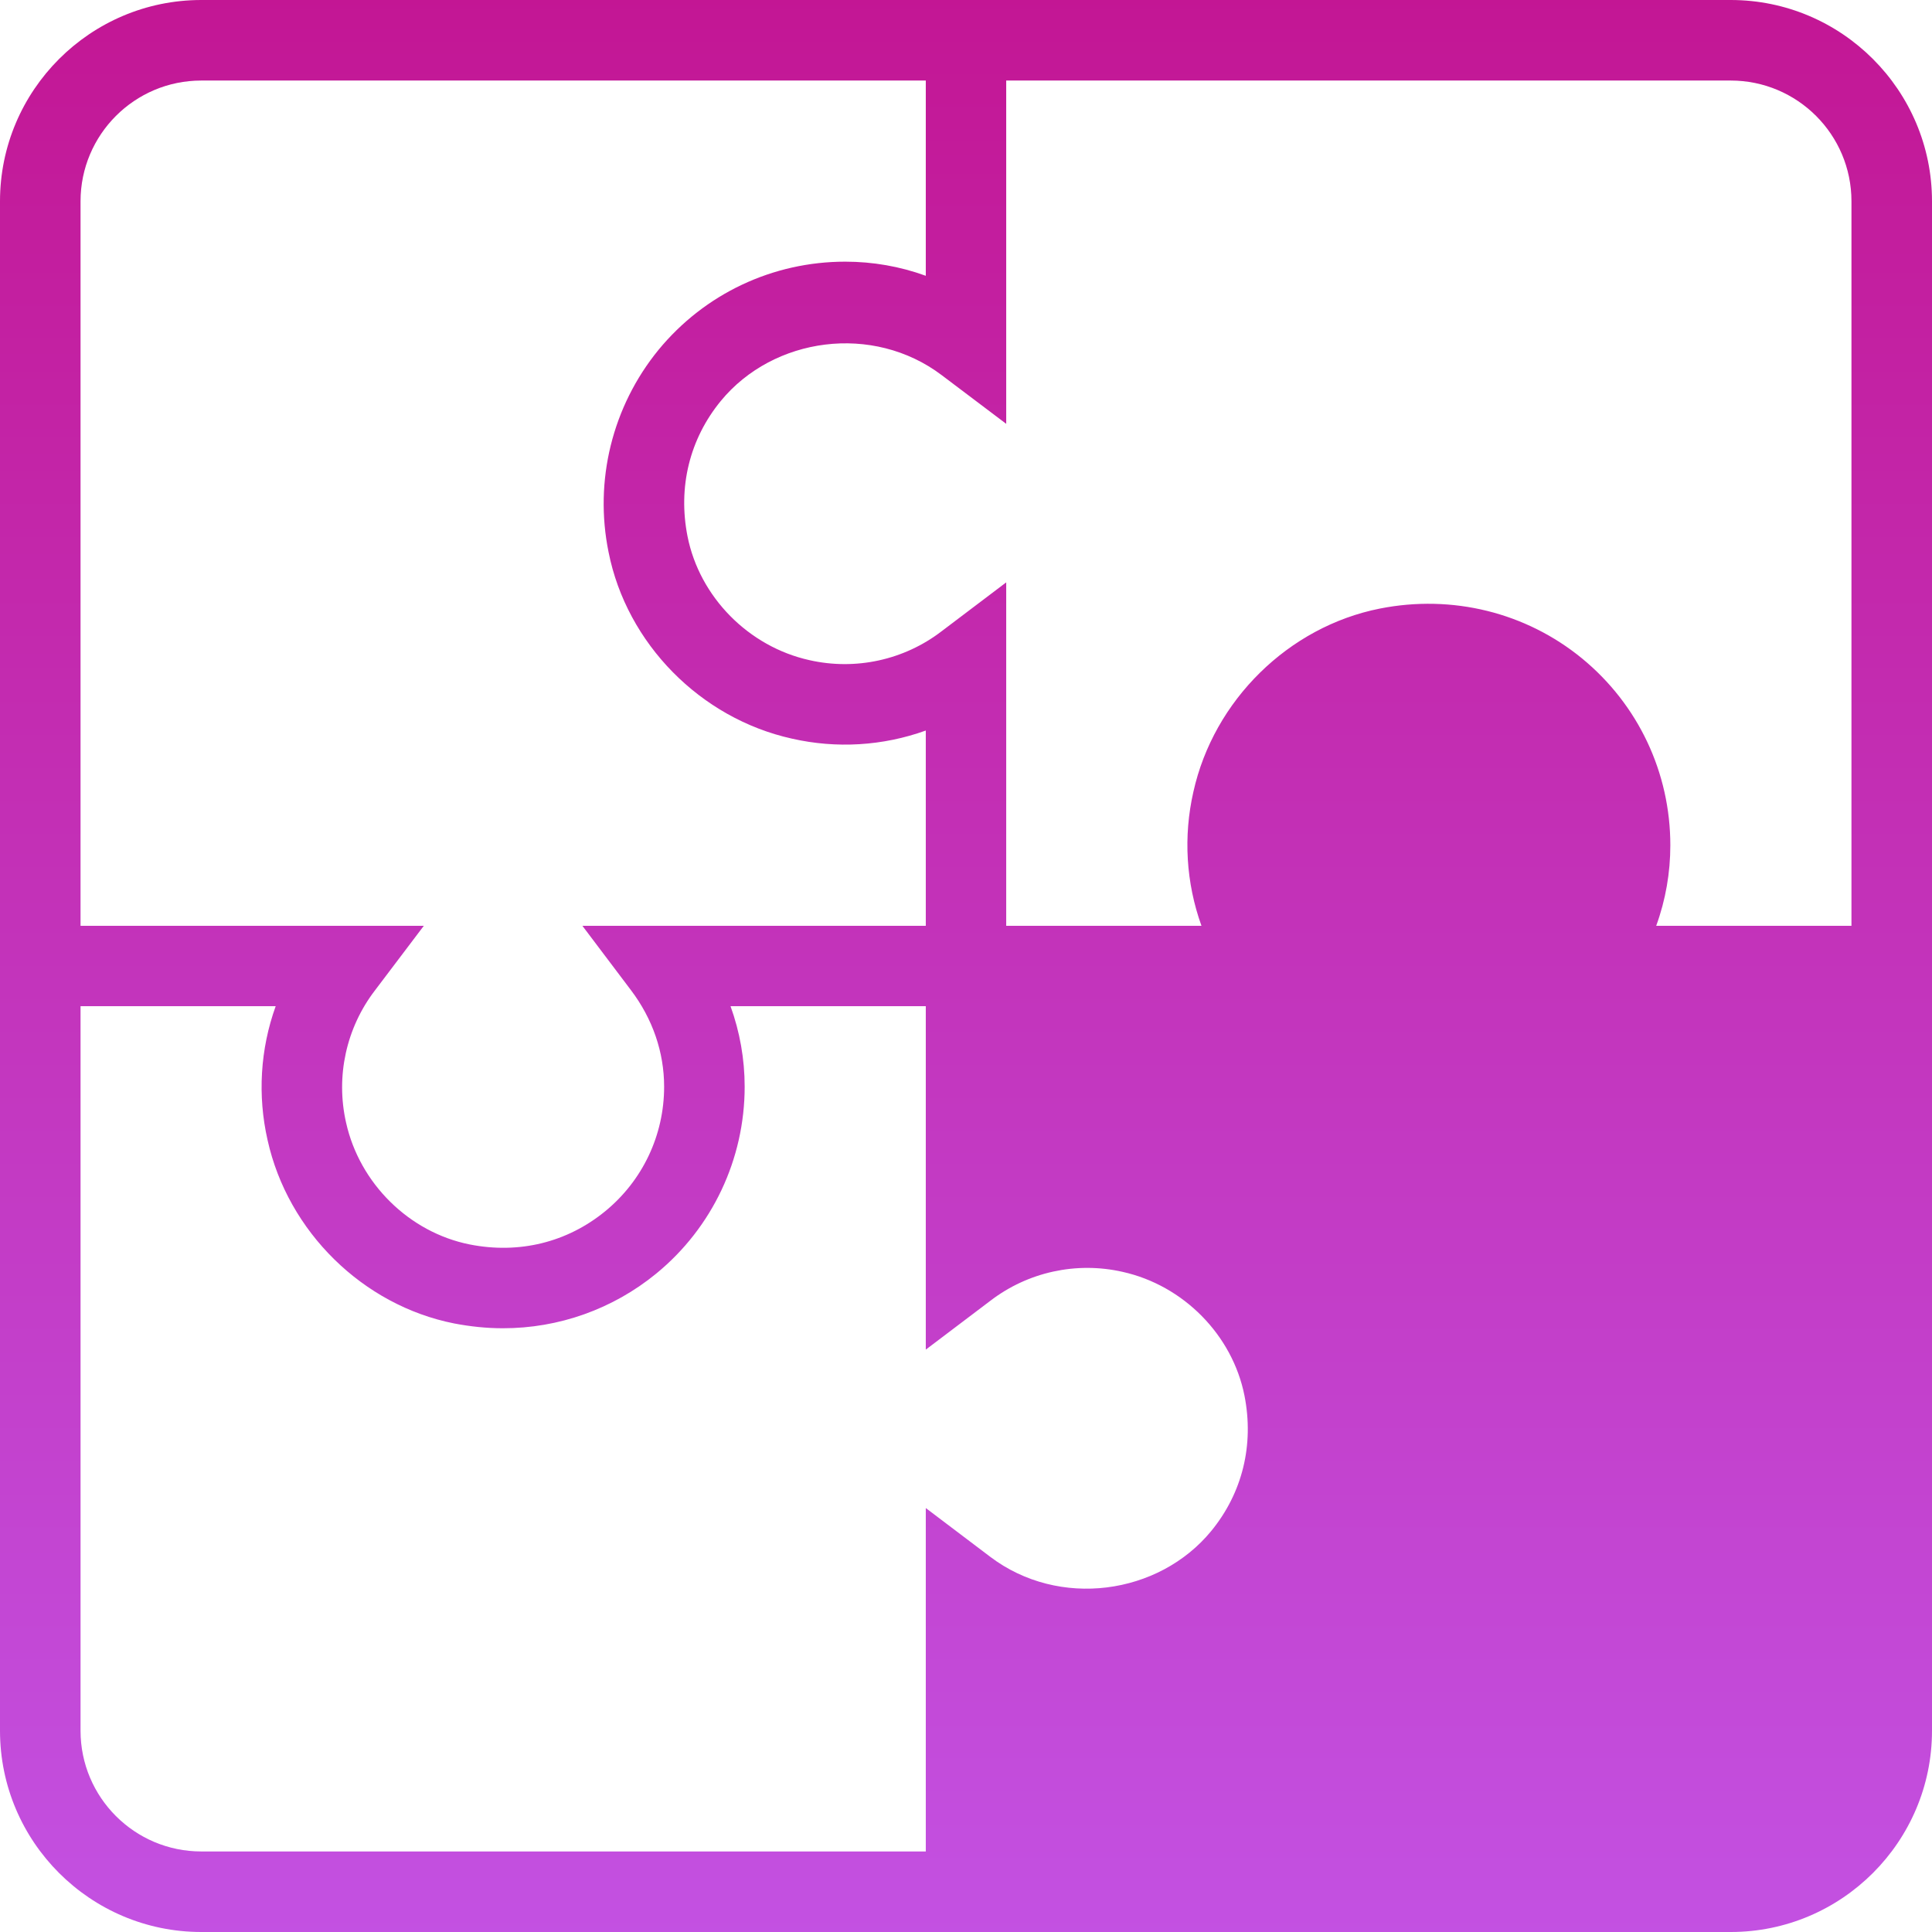 <svg xmlns="http://www.w3.org/2000/svg" width="16" height="16" version="1.1">
 <defs>
   <style id="current-color-scheme" type="text/css">
   .ColorScheme-Text { color: #df8bc9; } .ColorScheme-Highlight { color:#5294e2; }
  </style>
  <linearGradient id="arrongin" x1="0%" x2="0%" y1="0%" y2="100%">
   <stop offset="0%" style="stop-color:#dd9b44; stop-opacity:1"/>
   <stop offset="100%" style="stop-color:#ad6c16; stop-opacity:1"/>
  </linearGradient>
  <linearGradient id="aurora" x1="0%" x2="0%" y1="0%" y2="100%">
   <stop offset="0%" style="stop-color:#09D4DF; stop-opacity:1"/>
   <stop offset="100%" style="stop-color:#9269F4; stop-opacity:1"/>
  </linearGradient>
  <linearGradient id="cyberneon" x1="0%" x2="0%" y1="0%" y2="100%">
    <stop offset="0" style="stop-color:#0abdc6; stop-opacity:1"/>
    <stop offset="1" style="stop-color:#ea00d9; stop-opacity:1"/>
  </linearGradient>
  <linearGradient id="fitdance" x1="0%" x2="0%" y1="0%" y2="100%">
   <stop offset="0%" style="stop-color:#1AD6AB; stop-opacity:1"/>
   <stop offset="100%" style="stop-color:#329DB6; stop-opacity:1"/>
  </linearGradient>
  <linearGradient id="oomox" x1="0%" x2="0%" y1="0%" y2="100%">
   <stop offset="0%" style="stop-color:#c31694; stop-opacity:1"/>
   <stop offset="100%" style="stop-color:#c351e2; stop-opacity:1"/>
  </linearGradient>
  <linearGradient id="rainblue" x1="0%" x2="0%" y1="0%" y2="100%">
   <stop offset="0%" style="stop-color:#00F260; stop-opacity:1"/>
   <stop offset="100%" style="stop-color:#0575E6; stop-opacity:1"/>
  </linearGradient>
  <linearGradient id="sunrise" x1="0%" x2="0%" y1="0%" y2="100%">
   <stop offset="0%" style="stop-color: #FF8501; stop-opacity:1"/>
   <stop offset="100%" style="stop-color: #FFCB01; stop-opacity:1"/>
  </linearGradient>
  <linearGradient id="telinkrin" x1="0%" x2="0%" y1="0%" y2="100%">
   <stop offset="0%" style="stop-color: #b2ced6; stop-opacity:1"/>
   <stop offset="100%" style="stop-color: #6da5b7; stop-opacity:1"/>
  </linearGradient>
  <linearGradient id="60spsycho" x1="0%" x2="0%" y1="0%" y2="100%">
   <stop offset="0%" style="stop-color: #df5940; stop-opacity:1"/>
   <stop offset="25%" style="stop-color: #d8d15f; stop-opacity:1"/>
   <stop offset="50%" style="stop-color: #e9882a; stop-opacity:1"/>
   <stop offset="100%" style="stop-color: #279362; stop-opacity:1"/>
  </linearGradient>
  <linearGradient id="90ssummer" x1="0%" x2="0%" y1="0%" y2="100%">
   <stop offset="0%" style="stop-color: #f618c7; stop-opacity:1"/>
   <stop offset="20%" style="stop-color: #94ffab; stop-opacity:1"/>
   <stop offset="50%" style="stop-color: #fbfd54; stop-opacity:1"/>
   <stop offset="100%" style="stop-color: #0f83ae; stop-opacity:1"/>
  </linearGradient>
 </defs>
 <path fill="url(#oomox)" class="ColorScheme-Text" fill-rule="evenodd" d="M 0.667 1.667 C 0.667 1.115 1.115 0.667 1.667 0.667 L 7.667 0.667 L 7.667 2.284 C 7.453 2.206 7.227 2.167 7 2.167 C 6.399 2.167 5.835 2.433 5.453 2.898 C 5.071 3.366 4.919 3.981 5.04 4.573 C 5.19 5.329 5.8 5.949 6.558 6.117 C 6.927 6.201 7.311 6.178 7.667 6.05 L 7.667 7.667 L 4.823 7.667 L 5.226 8.201 C 5.405 8.438 5.5 8.714 5.5 9 C 5.5 9.401 5.322 9.777 5.012 10.031 C 4.697 10.289 4.299 10.387 3.89 10.306 C 3.389 10.206 2.978 9.801 2.866 9.297 C 2.779 8.914 2.867 8.512 3.106 8.201 L 3.51 7.667 L 0.667 7.667 L 0.667 1.667 L 0.667 1.667 Z M 7.667 15.333 L 1.667 15.333 C 1.115 15.333 0.667 14.885 0.667 14.333 L 0.667 8.333 L 2.283 8.333 C 2.155 8.689 2.132 9.073 2.216 9.442 C 2.384 10.2 3.005 10.81 3.76 10.96 C 3.895 10.986 4.03 11 4.163 11 C 4.627 11.001 5.076 10.841 5.435 10.547 C 5.899 10.167 6.167 9.599 6.167 9 C 6.167 8.771 6.127 8.546 6.05 8.333 L 7.667 8.333 L 7.667 11.177 L 8.201 10.773 C 8.512 10.534 8.914 10.446 9.297 10.533 C 9.801 10.645 10.206 11.056 10.306 11.557 C 10.387 11.966 10.289 12.364 10.031 12.679 C 9.595 13.21 8.769 13.323 8.201 12.893 L 7.667 12.489 L 7.667 15.333 L 7.667 15.333 Z M 13.716 7.667 C 13.794 7.453 13.833 7.227 13.833 7 C 13.833 6.399 13.567 5.835 13.102 5.453 C 12.637 5.072 12.027 4.921 11.427 5.04 C 10.671 5.19 10.051 5.8 9.883 6.558 C 9.799 6.927 9.822 7.311 9.95 7.667 L 8.333 7.667 L 8.333 4.823 L 7.799 5.227 C 7.488 5.466 7.086 5.554 6.703 5.467 C 6.199 5.355 5.794 4.944 5.694 4.443 C 5.613 4.034 5.711 3.636 5.969 3.321 C 6.405 2.79 7.23 2.677 7.799 3.107 L 8.333 3.51 L 8.333 0.667 L 14.333 0.667 C 14.885 0.667 15.333 1.115 15.333 1.667 L 15.333 7.667 L 13.716 7.667 L 13.716 7.667 Z M 14.333 0 L 1.667 0 C 0.748 0 0 0.748 0 1.667 L 0 14.333 C 0 15.252 0.748 16 1.667 16 L 14.333 16 C 15.252 16 16 15.252 16 14.333 L 16 1.667 C 16 0.748 15.252 0 14.333 0 L 14.333 0 Z"/>
</svg>
